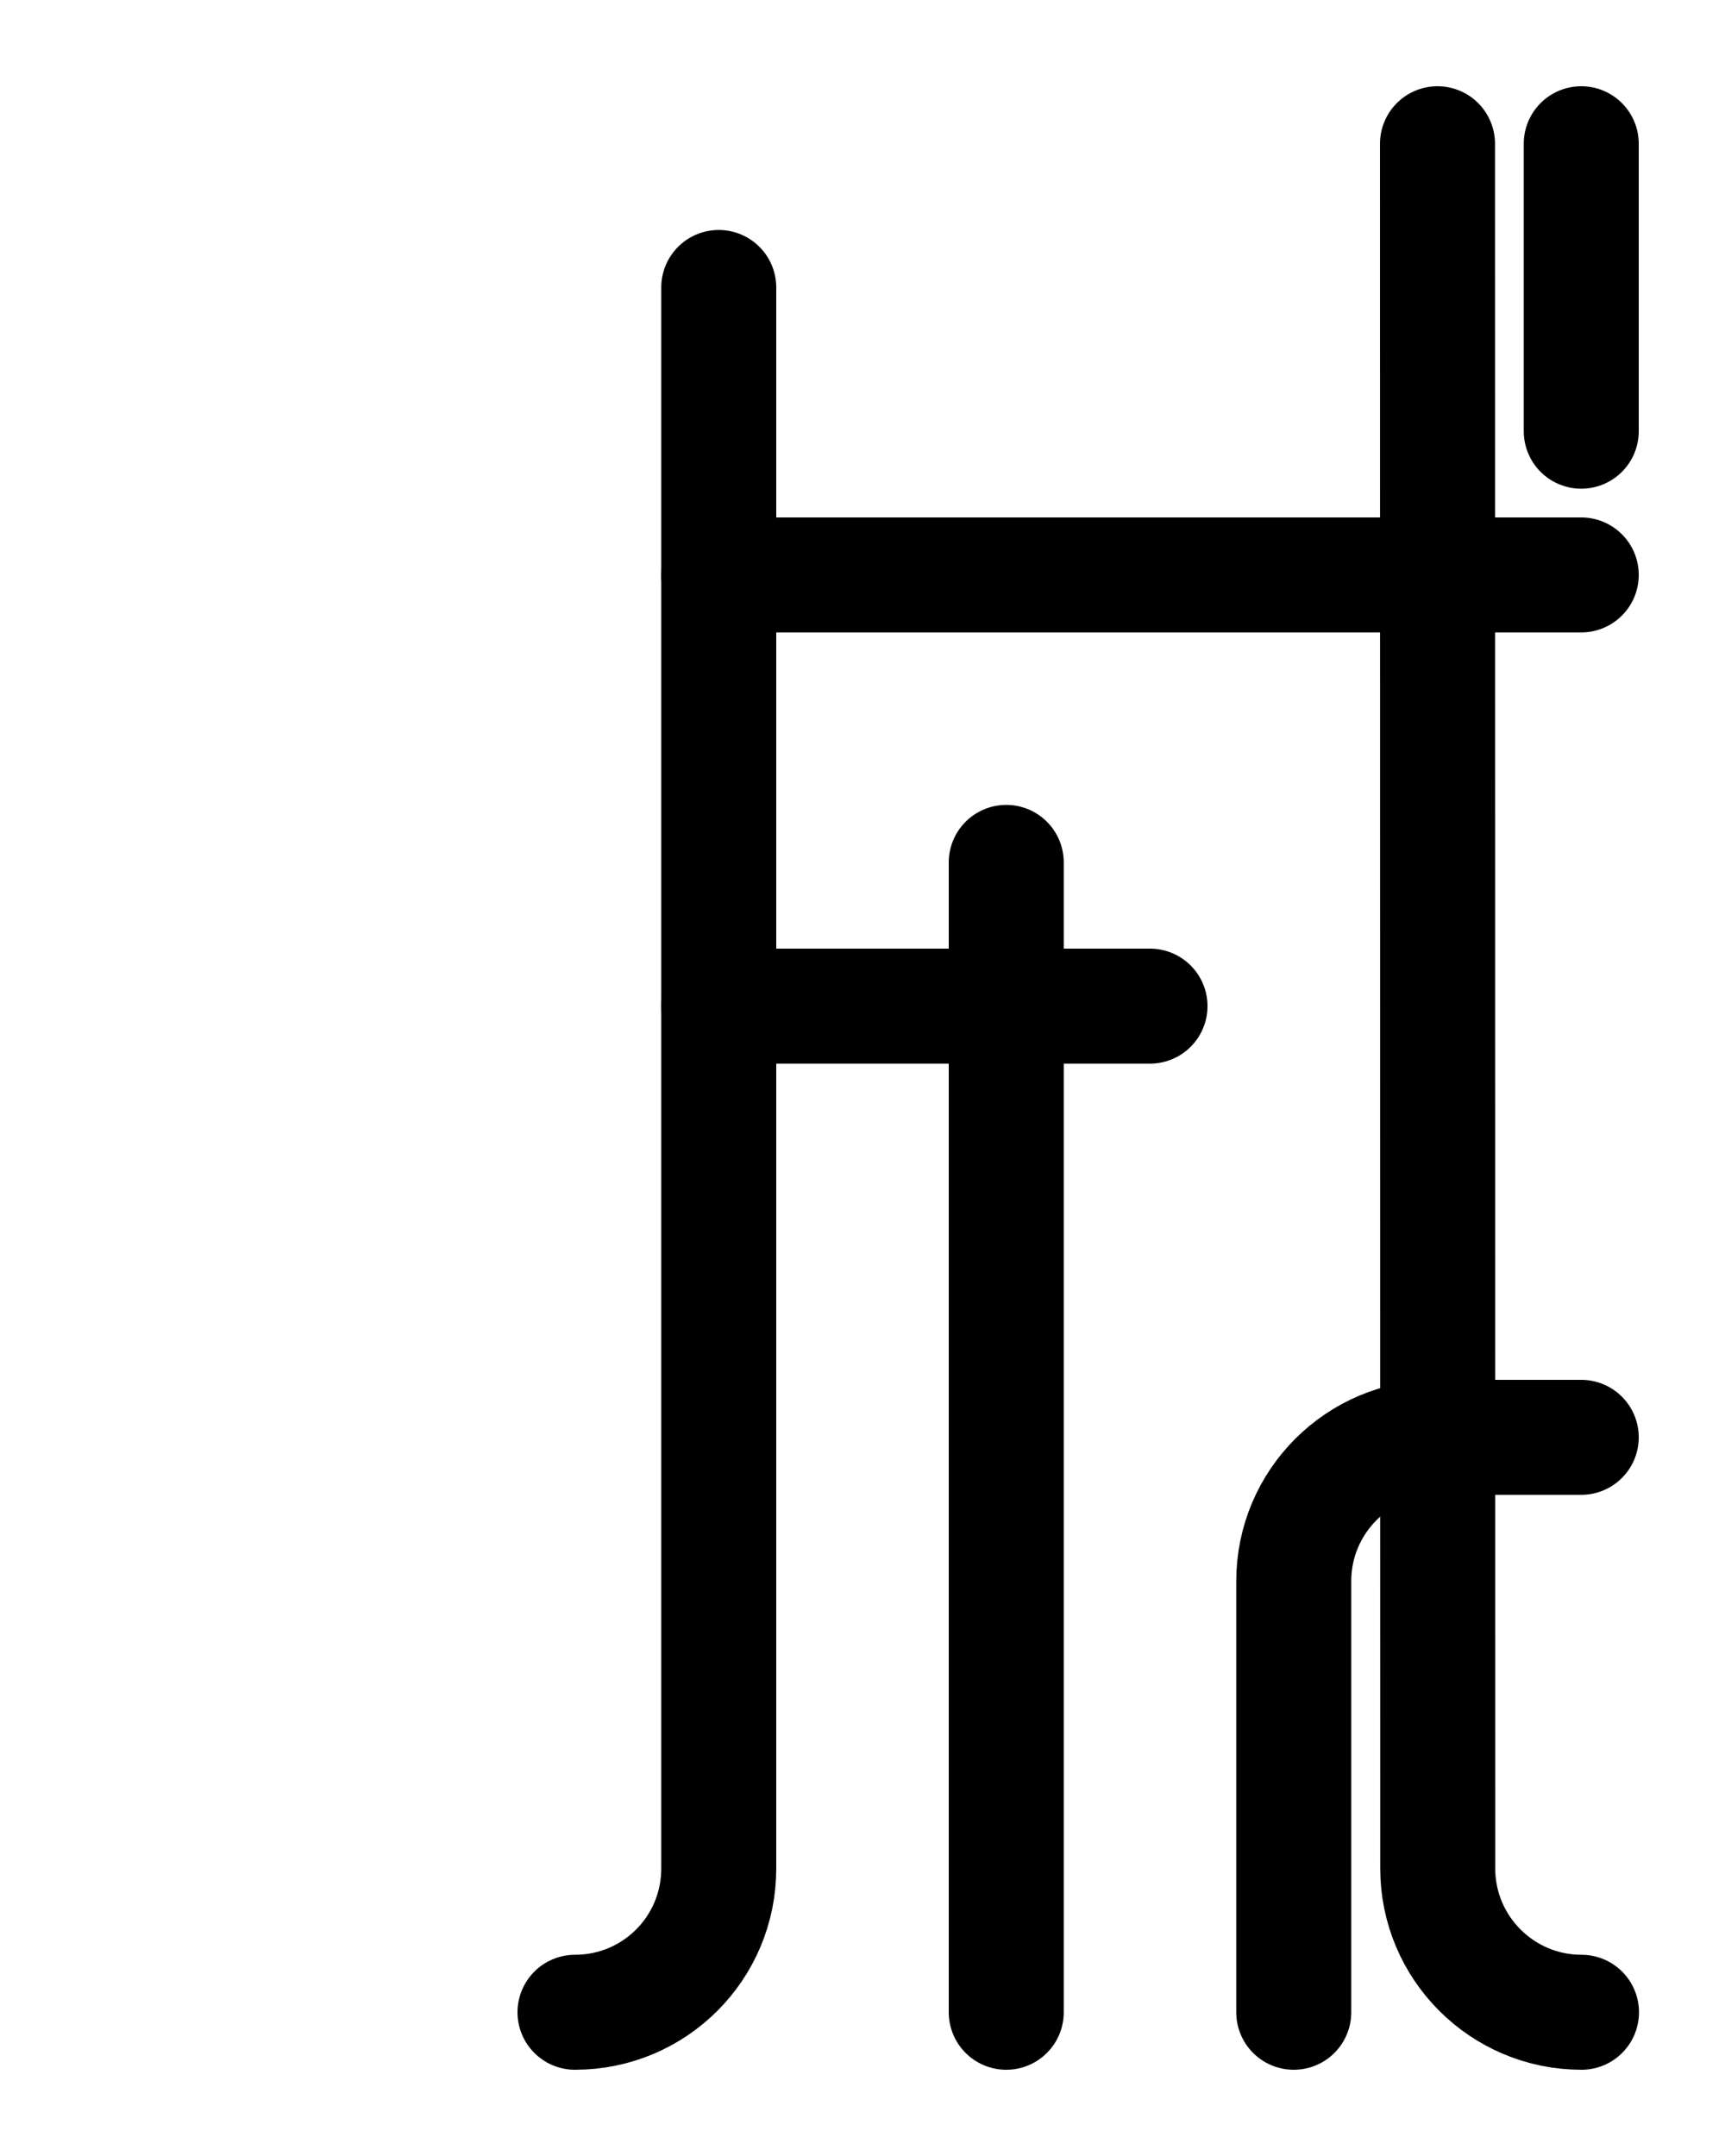 <?xml version="1.0" encoding="utf-8"?>
<!-- Generator: Adobe Illustrator 26.0.0, SVG Export Plug-In . SVG Version: 6.00 Build 0)  -->
<svg version="1.1" id="图层_1" xmlns="http://www.w3.org/2000/svg" xmlns:xlink="http://www.w3.org/1999/xlink" x="0px" y="0px"
	 viewBox="0 0 720 900" style="enable-background:new 0 0 720 900;" xml:space="preserve">
<style type="text/css">
	.st0{fill:none;stroke:#000000;stroke-width:48;stroke-linecap:round;stroke-linejoin:round;stroke-miterlimit:10;}
</style>
<path class="st0" d="M660.1,840c-33.1,0-60-26.9-60-60L600,60"/>
<line class="st0" x1="300" y1="240" x2="660" y2="240"/>
<path class="st0" d="M240,840L240,840c33.2,0,60-26.8,60-60V120"/>
<path class="st0" d="M540,840V660c0-33.1,26.9-60,60-60h60"/>
<line class="st0" x1="300" y1="420" x2="480" y2="420"/>
<line class="st0" x1="420" y1="360" x2="420" y2="840"/>
<line class="st0" x1="660" y1="60" x2="660" y2="180"/>
</svg>
